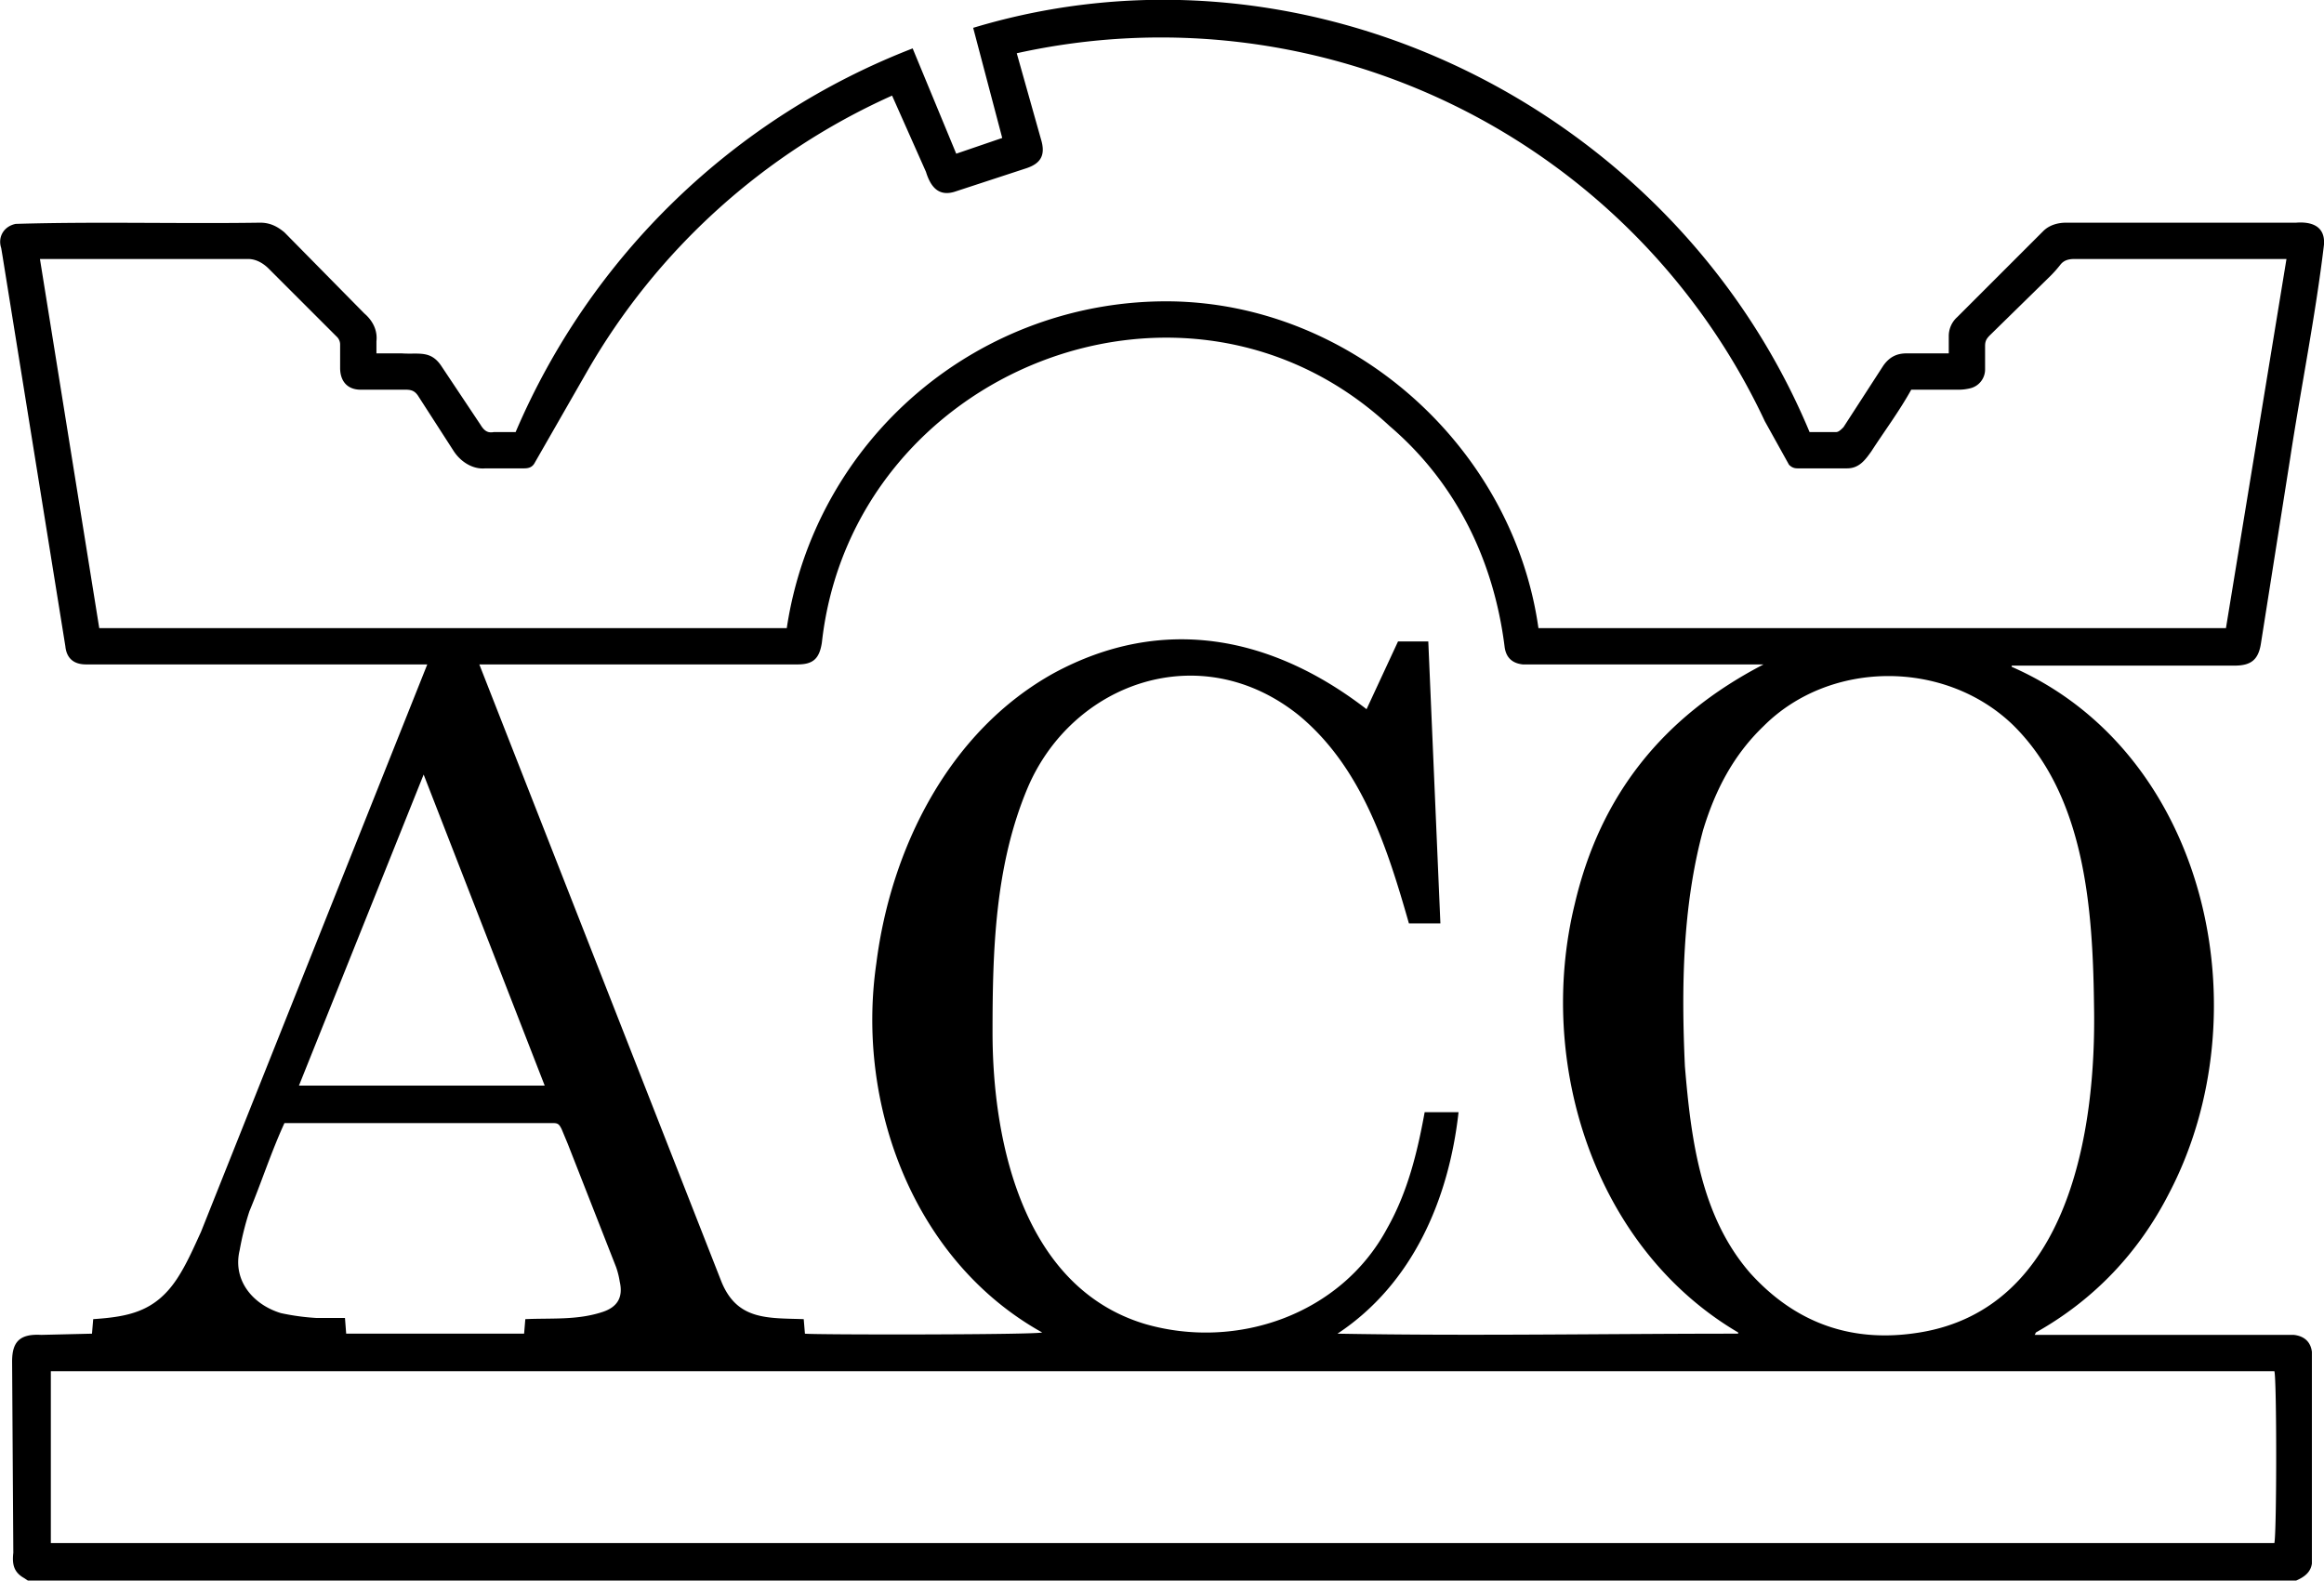 <svg xmlns="http://www.w3.org/2000/svg" data-name="NACHZEICHNEN" viewBox="0 0 1920 1306"><path d="m23 1306-3-2c-9-5-10-12-9-21l-1-158c0-16 6-23 24-22l42-1 1-12c29-2 51-6 69-33 8-12 14-26 20-39l187-469H71c-10 0-16-5-17-15l-14-87L2 211l-1-6c-3-9 2-18 12-20 67-2 134 0 202-1 8 0 14 3 20 8l66 67c7 6 11 14 10 23v10h21c14 1 24-3 33 11l32 48c3 5 6 7 11 6h18A587 587 0 0 1 754 40l36 87 38-13-24-91c278-84 580 68 691 334h22c2 0 4-2 6-4l33-51c5-7 11-10 19-10h35v-14a21 21 0 0 1 7-16l71-71c5-5 12-7 19-7h190c13-1 24 3 23 18-7 59-19 118-28 177l-24 152c-2 14-8 19-22 19h-184v1c162 71 208 286 130 435-25 49-62 88-110 115l-1 2h214c9 1 14 6 15 14v175c-1 7-6 11-13 14Zm373-757 200 510c13 32 38 30 68 31l1 12c8 1 190 1 196-1-106-59-154-188-137-305 12-95 60-192 147-240 89-48 179-31 258 30l26-56h25l10 233h-26c-18-63-39-129-91-172-81-65-187-27-224 60-27 64-29 134-29 202 0 92 26 211 126 241 76 22 162-8 200-79 17-30 25-63 31-96h28c-8 72-38 142-100 183 110 2 220 0 330 0h1v-1c-119-70-167-223-135-354 21-90 73-155 156-198h-199c-9-1-14-6-15-15-9-71-40-135-95-182-168-156-444-46-469 179-2 13-7 18-20 18ZM82 519h568a317 317 0 0 1 317-270c151 2 283 121 304 270h568l50-305h-175c-5 0-9 1-12 5a104 104 0 0 1-8 9l-50 49c-3 3-4 5-4 9v19a16 16 0 0 1-13 16 39 39 0 0 1-9 1h-39c-10 18-22 34-33 51-5 7-10 14-20 14h-41c-3 0-5-1-7-3l-20-36A551 551 0 0 0 840 44l20 71c4 13 0 20-12 24l-58 19c-14 5-21-3-25-16l-28-63a550 550 0 0 0-252 228l-43 75c-2 4-5 5-9 5h-32c-10 1-20-5-26-14l-29-45c-3-5-6-6-11-6h-37c-11 0-17-7-17-18v-19a9 9 0 0 0-3-7l-43-43-13-13c-4-4-10-8-17-8H33l49 305Zm-40 756h1837c2-9 2-136 0-142H42Zm1688-444c-1-79-7-173-67-232-56-54-151-54-206 1-25 24-40 53-50 86-17 63-18 130-15 195 5 60 13 124 54 171 38 42 85 58 140 49 123-20 146-166 144-270ZM434 1090c22-1 43 1 64-6 12-4 17-12 14-25a68 68 0 0 0-3-12l-40-102-5-12c-2-4-3-5-7-5H235c-11 24-19 49-29 73a240 240 0 0 0-8 32c-6 25 11 45 34 52a191 191 0 0 0 29 4h24l1 13h147l1-12Zm16-193L350 640 247 897Z"/></svg>